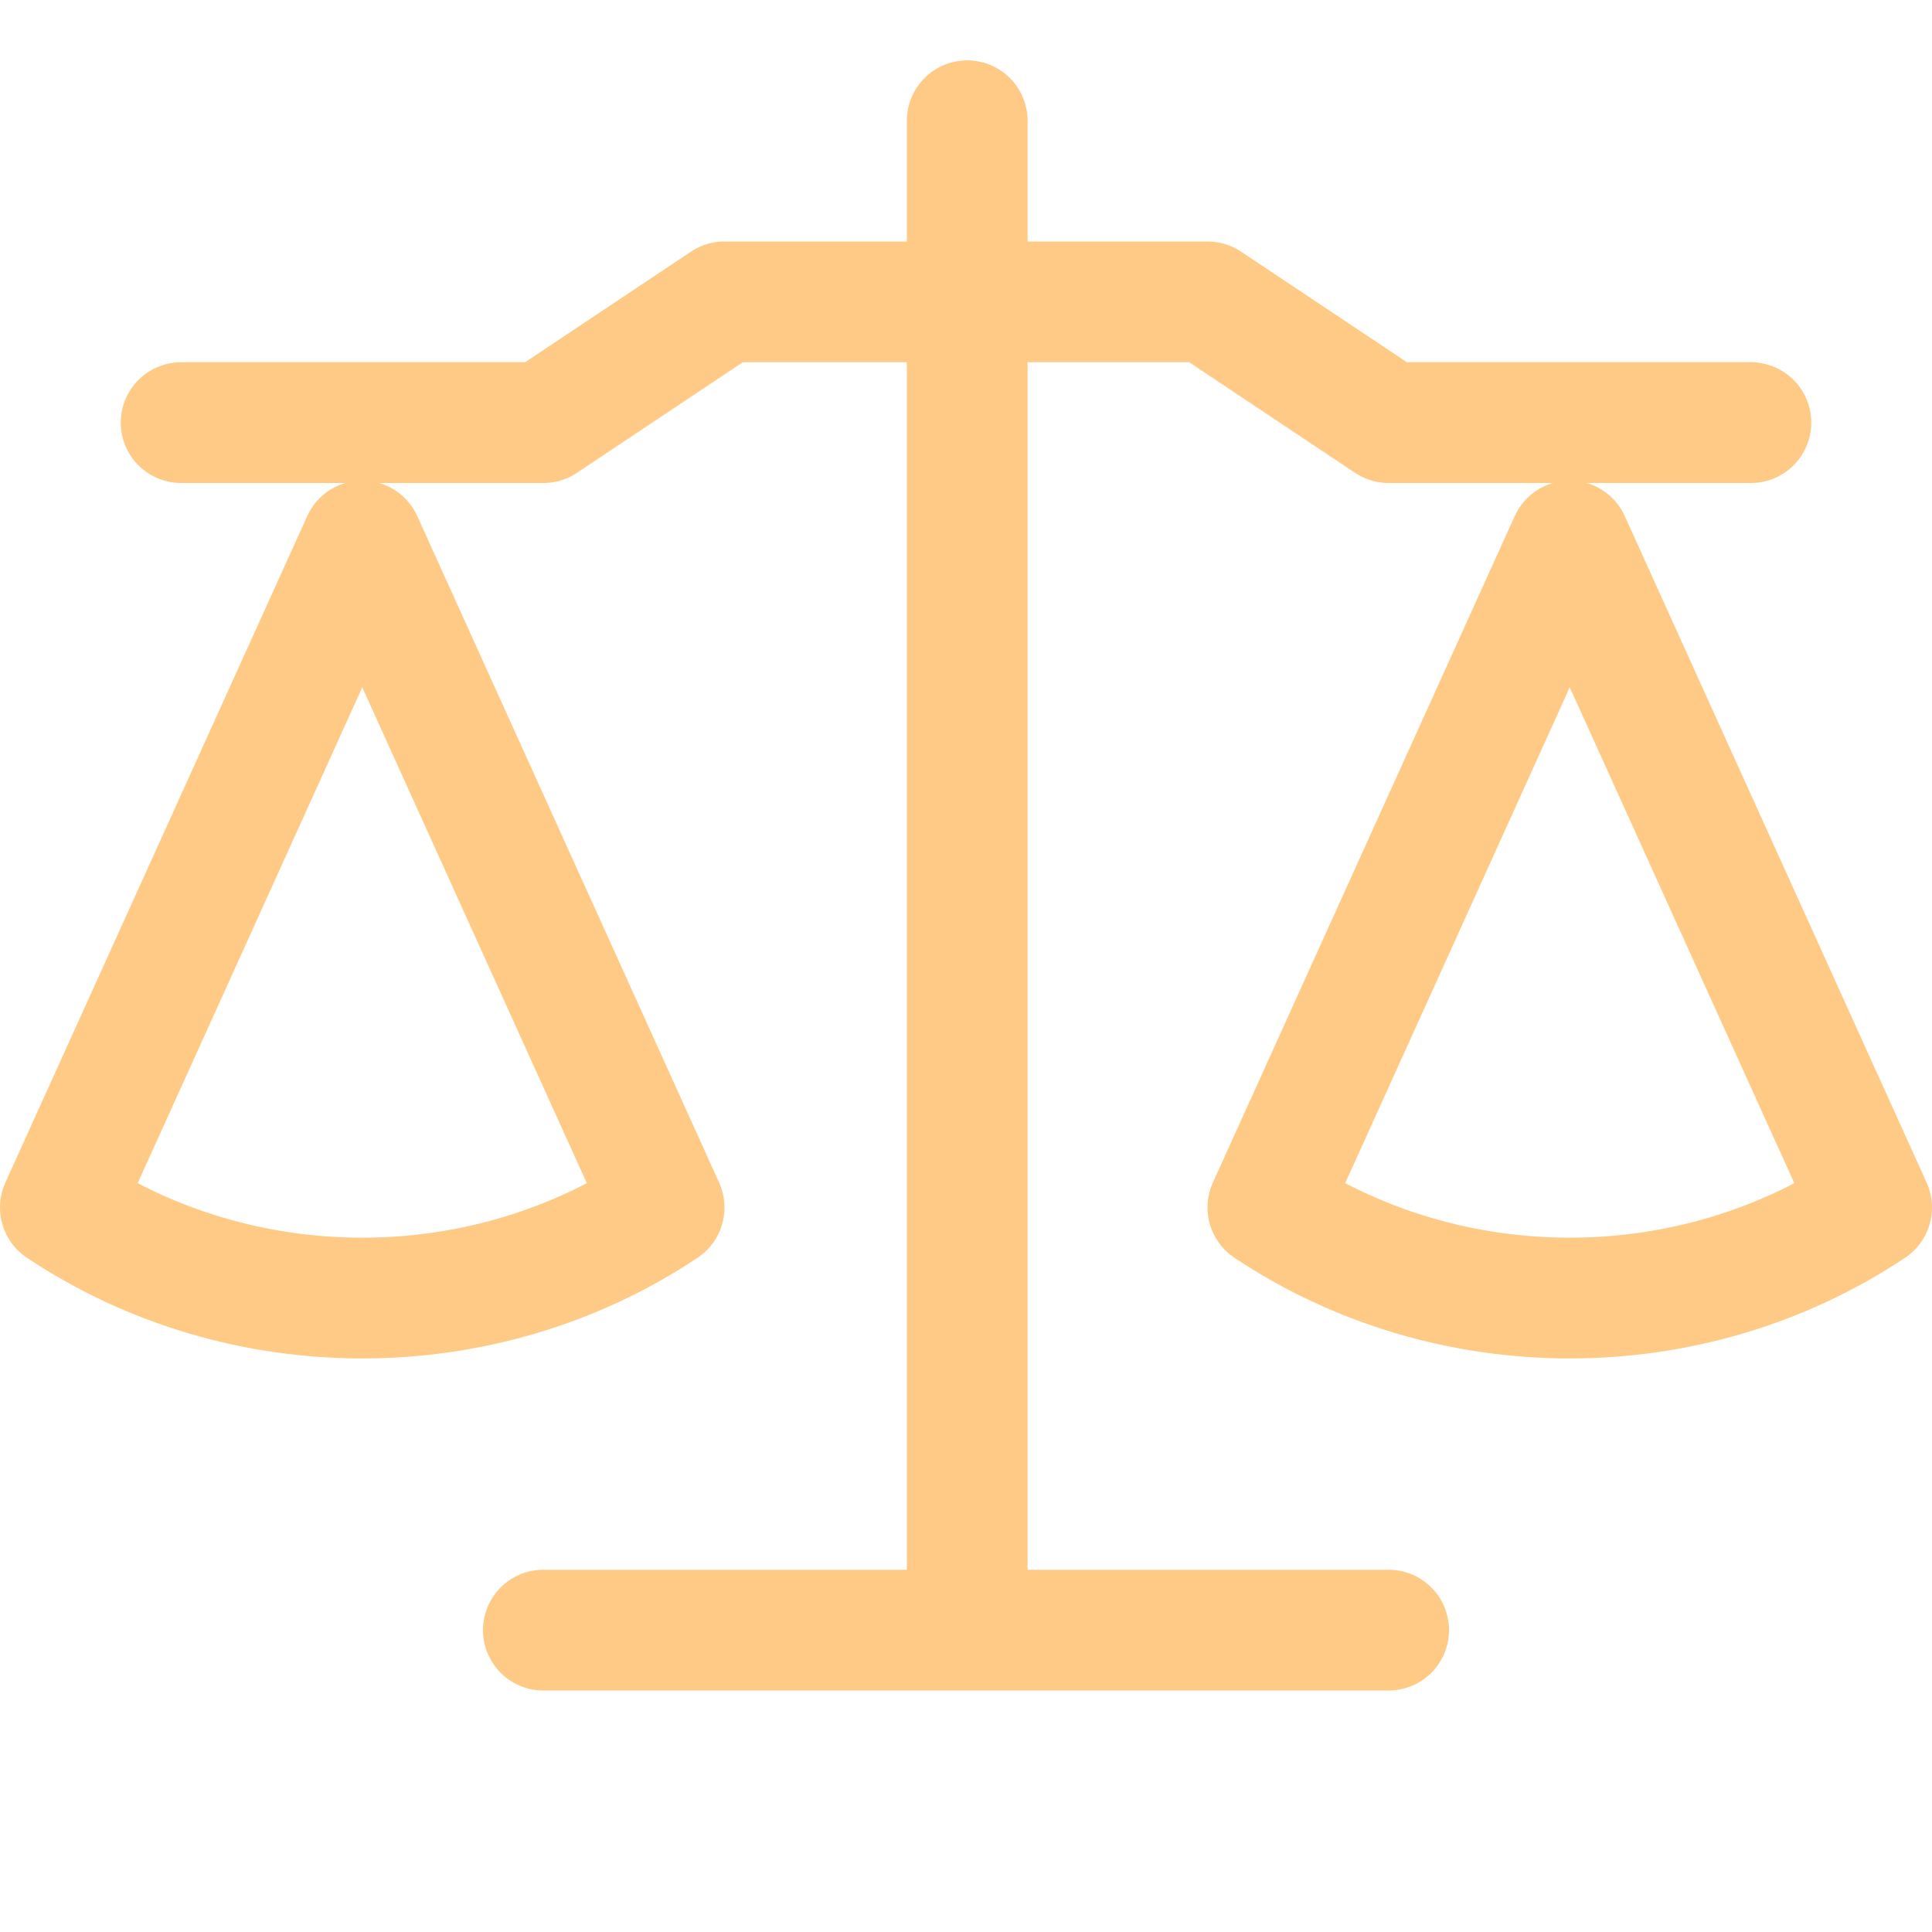 <svg xmlns="http://www.w3.org/2000/svg" width="16" height="16"><g fill="none" fill-rule="evenodd" stroke="#FFCA85" stroke-linecap="round" stroke-linejoin="round"><path d="M4.5 13.5h7M8.01 1v12.06M1.5 3.5h3l1.5-1h4l1.5 1h3M.5 10 3 4.48 5.5 10C4 11 2 11 .5 10ZM10.5 10 13 4.48 15.5 10c-1.5 1-3.5 1-5 0Z"/></g></svg>